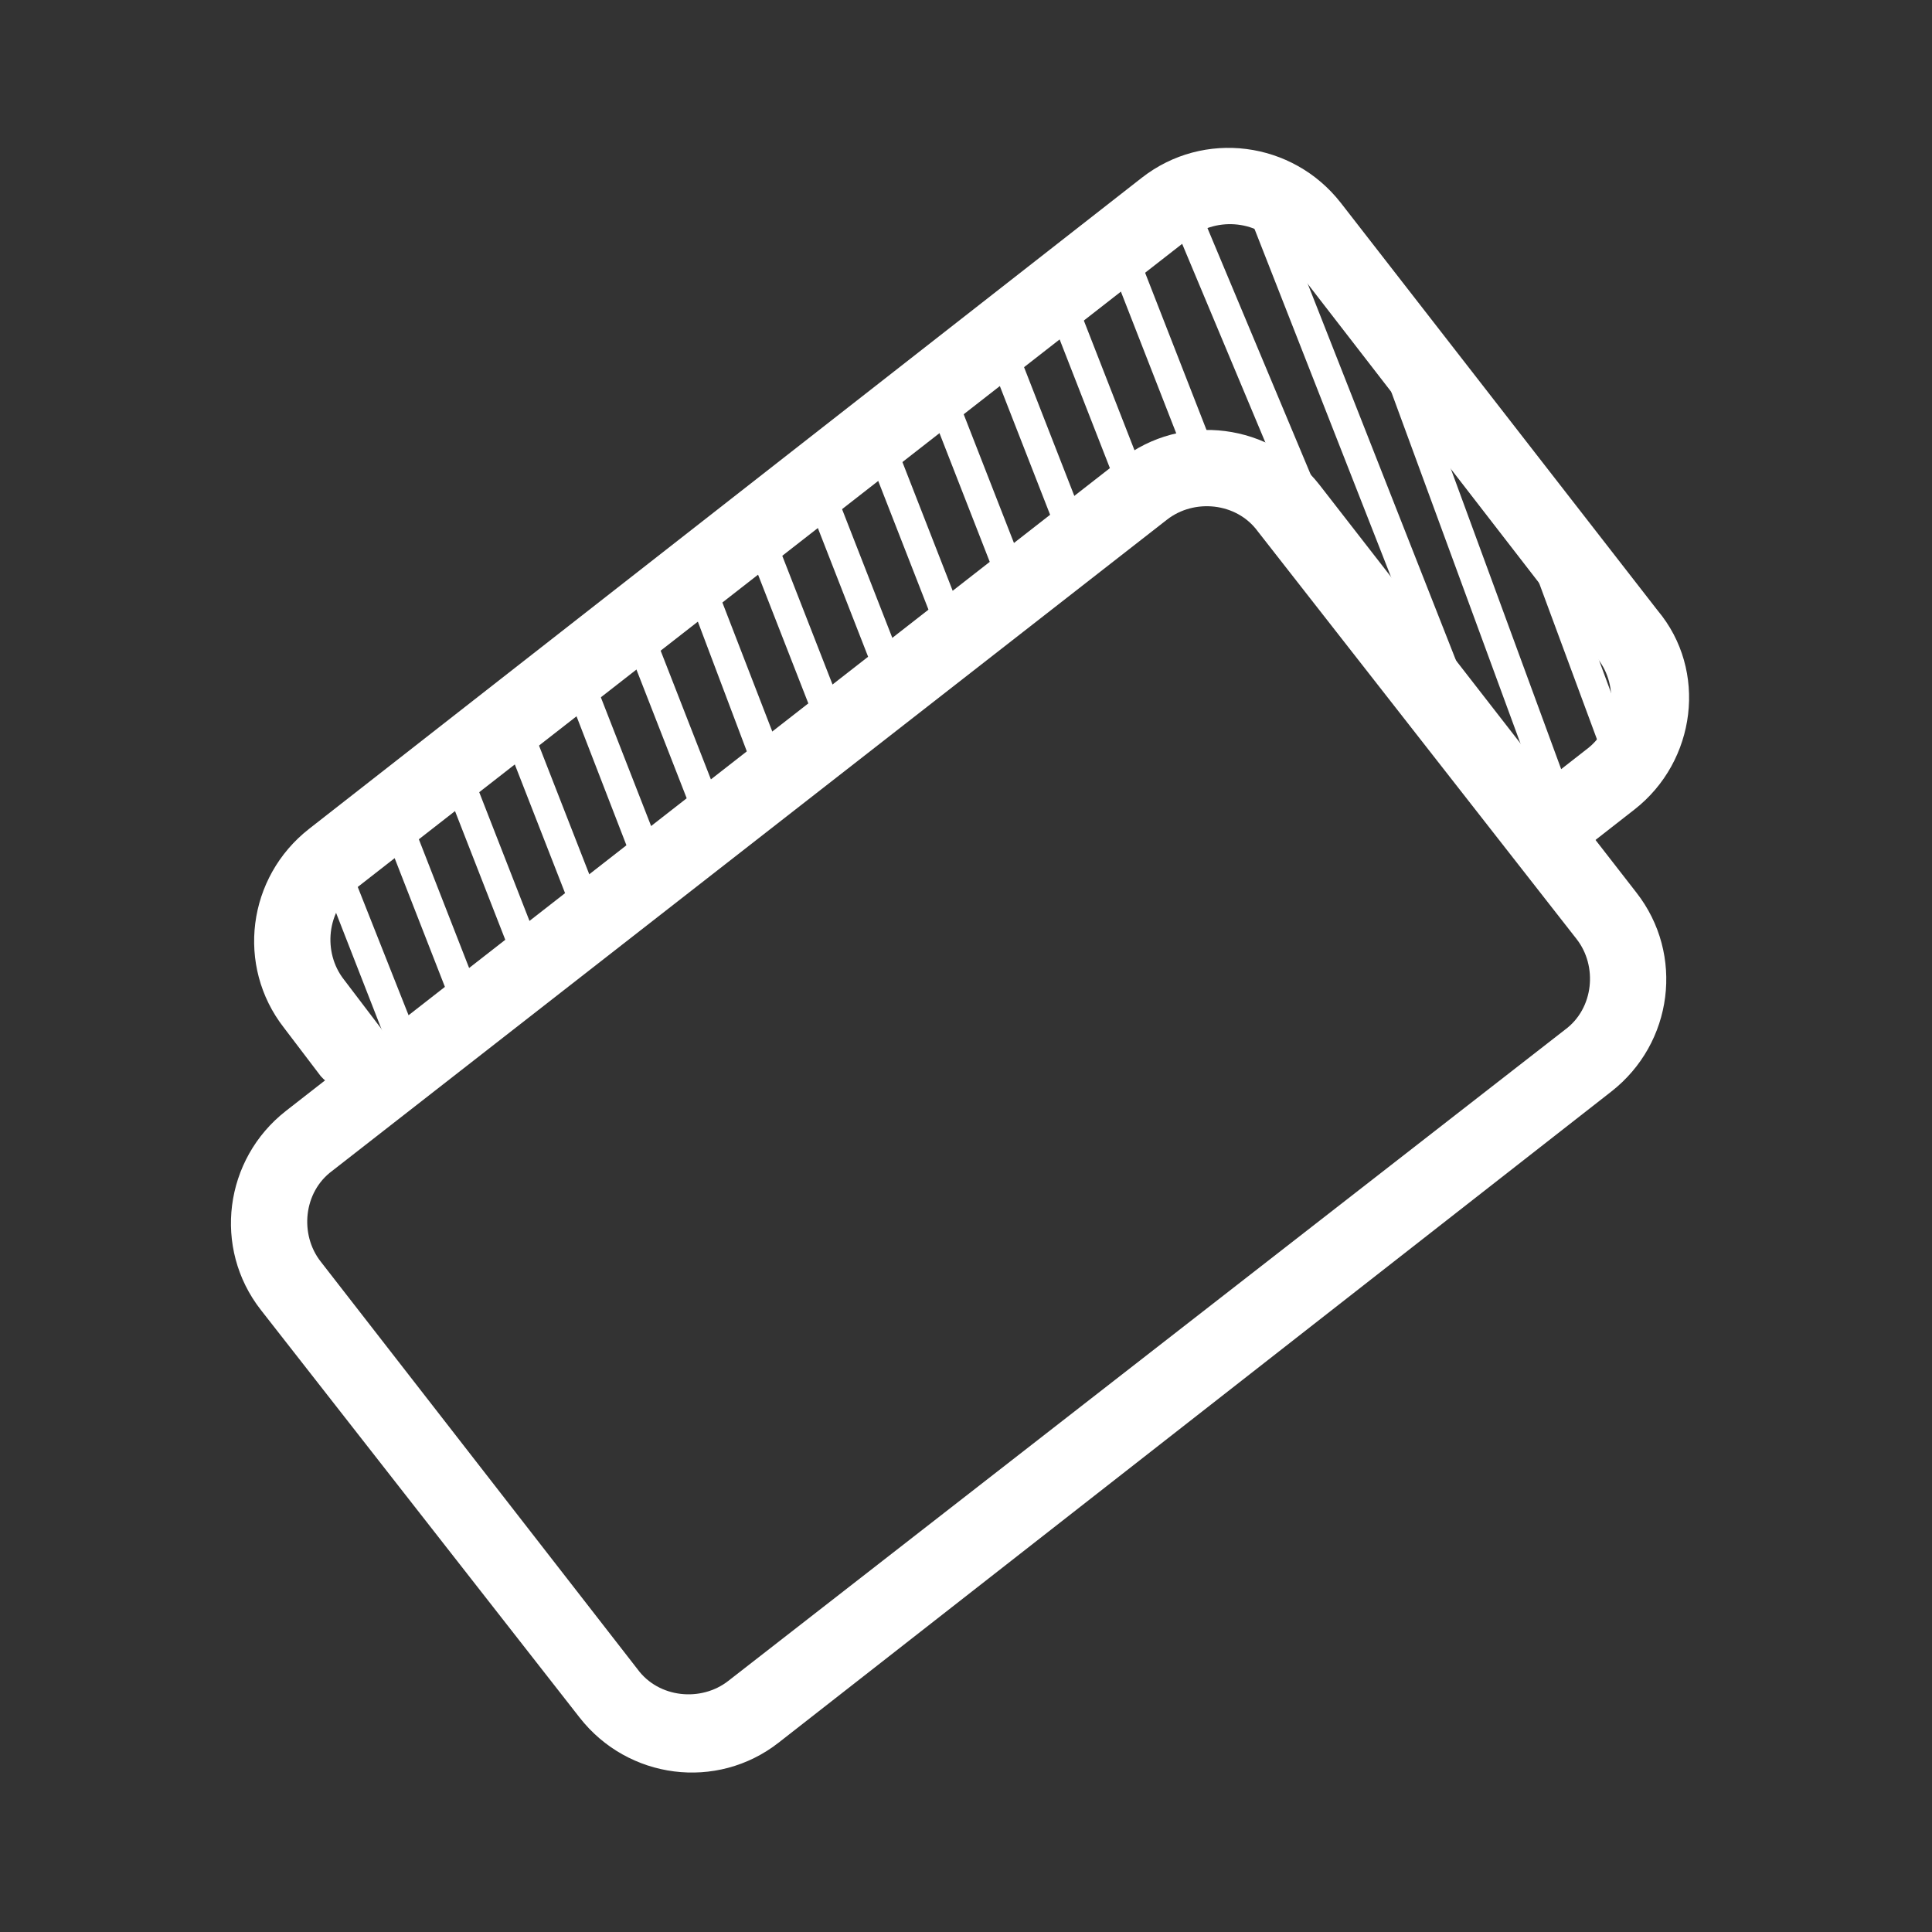 <svg id="Calque_1" xmlns="http://www.w3.org/2000/svg" viewBox="0 0 100 100"><rect x="0" y="0" width="100" height="100" fill="#333333" stroke="none"/><style>.st0{fill:#fff}</style><path class="st0" d="M83.4 56.5L40.3 90.2c-3.2 2.5-7.8 1.9-10.3-1.3L13.5 67.8c-2.5-3.2-1.9-7.8 1.3-10.3L58 23.8c3.2-2.5 7.8-1.9 10.3 1.3l16.4 21.1c2.5 3.2 1.9 7.8-1.3 10.3zm-66.2 4.1c-1.5 1.1-1.7 3.3-.6 4.7L33 86.4c1.1 1.5 3.3 1.7 4.7.6L81 53.3c1.5-1.1 1.7-3.3.6-4.7L65.1 27.5c-1.1-1.5-3.3-1.7-4.7-.6L17.2 60.6z"/><path class="st0" d="M84.6 41.9l-3.2 2.5c-.9.7-2.1.5-2.8-.3-.7-.9-.5-2.1.3-2.8l3.2-2.5c1.5-1.1 1.7-3.3.6-4.7L66.3 12.9c-1.1-1.5-3.3-1.7-4.7-.6L18.4 46c-1.5 1.1-1.7 3.3-.6 4.7l1.9 2.5c.7.9.5 2.1-.3 2.8-.9.7-2.1.5-2.8-.3l-1.9-2.5c-2.5-3.2-1.9-7.8 1.3-10.3L59.1 9.2c3.2-2.5 7.8-1.9 10.3 1.3l16.4 21.1c2.6 3.1 2 7.8-1.2 10.3z"/><path class="st0" d="M21.7 55.5c-.1 0-.1.1-.2.1-.4.2-.8 0-1-.4l-4.1-10.5c-.2-.4 0-.8.4-1 .4-.2.8 0 1 .4L22 54.7c.1.3 0 .6-.3.8zm3.2-2.4c-.1 0-.1.1-.2.1-.4.2-.8 0-1-.4l-4.1-10.5c-.2-.4 0-.8.4-1 .4-.2.8 0 1 .4l4.1 10.5c.1.3 0 .7-.2.9zm3.1-2.5c-.1 0-.1.1-.2.1-.4.2-.8 0-1-.4l-4.1-10.5c-.2-.4 0-.8.4-1 .4-.2.8 0 1 .4l4.1 10.5c.2.4.1.7-.2.9zm3.1-2.4c-.1 0-.1.1-.2.1-.4.2-.8 0-1-.4l-4.1-10.5c-.2-.4 0-.8.4-1 .4-.2.8 0 1 .4l4.1 10.5c.2.4.1.7-.2.9zm3.2-2.4c-.1 0-.1.1-.2.1-.4.2-.8 0-1-.4L29 34.9c-.2-.4 0-.8.4-1 .4-.2.8 0 1 .4l4.1 10.5c.1.4 0 .8-.2 1zm3.1-2.5c-.1 0-.1.1-.2.1-.4.2-.8 0-1-.4l-4.1-10.5c-.2-.4 0-.8.4-1 .4-.2.8 0 1 .4l4.1 10.5c.2.4.1.7-.2.9zm3.1-2.4c-.1 0-.1.1-.2.1-.4.2-.8 0-1-.4l-4-10.6c-.2-.4 0-.8.4-1 .4-.2.8 0 1 .4L40.8 40c.1.3 0 .7-.3.9zm3.2-2.5c-.1 0-.1.1-.2.1-.4.2-.8 0-1-.4l-4.1-10.5c-.2-.4 0-.8.4-1 .4-.2.8 0 1 .4l4.1 10.5c.1.4 0 .7-.2.9zm3.1-2.4c-.1 0-.1.1-.2.1-.4.2-.8 0-1-.4l-4.1-10.5c-.2-.4 0-.8.4-1 .4-.2.8 0 1 .4L47 35.1c.2.3.1.7-.2.9zm3.1-2.5c-.1 0-.1.1-.2.1-.4.2-.8 0-1-.4l-4.1-10.5c-.2-.4 0-.8.4-1 .4-.2.8 0 1 .4l4.1 10.5c.2.4.1.7-.2.9zm3.2-2.4c-.1 0-.1.1-.2.1-.4.2-.8 0-1-.4l-4.1-10.5c-.2-.4 0-.8.4-1 .4-.2.8 0 1 .4l4.1 10.5c.1.3 0 .7-.2.9zm3.1-2.5c-.1 0-.1.1-.2.1-.4.2-.8 0-1-.4l-4.1-10.5c-.2-.4 0-.8.4-1 .4-.2.8 0 1 .4l4.1 10.5c.2.4.1.7-.2.9zm3.1-2.4c-.1 0-.1.1-.2.1-.4.2-.8 0-1-.4L54 15.4c-.2-.4 0-.8.4-1 .4-.2.8 0 1 .4l4.1 10.5c.2.3.1.7-.2.9zm3.2-2.4c-.1 0-.1.1-.2.1-.4.2-.8 0-1-.4L57.2 13c-.2-.4 0-.8.4-1 .4-.2.8 0 1 .4l4.1 10.5c.1.3 0 .7-.2.9zm7 6.1c-.1 0-.1.1-.2.1-.4.2-.8 0-1-.4l-8-19.1c-.2-.4 0-.8.4-1 .4-.2.8 0 1 .4l8 19.1c.1.3 0 .7-.2.9zm7.4 9.7c-.1 0-.1.1-.2.1-.4.2-.8 0-1-.4L64.6 11c-.2-.4 0-.8.4-1 .4-.2.8 0 1 .4l11.1 28.2c.1.4 0 .8-.2 1zm4.4 3c-.1 0-.1.1-.2.1-.4.1-.8-.1-1-.4l-9-24.5c-.1-.4.1-.8.4-1 .4-.1.8.1 1 .4l9 24.5c.1.4 0 .7-.2.9zm3.2-2.3c-.1 0-.1.1-.2.1-.4.1-.8-.1-1-.4l-5.7-15.4c-.1-.4.1-.8.4-1 .4-.1.8.1 1 .4l5.7 15.4c.2.4.1.8-.2.9z"/></svg>